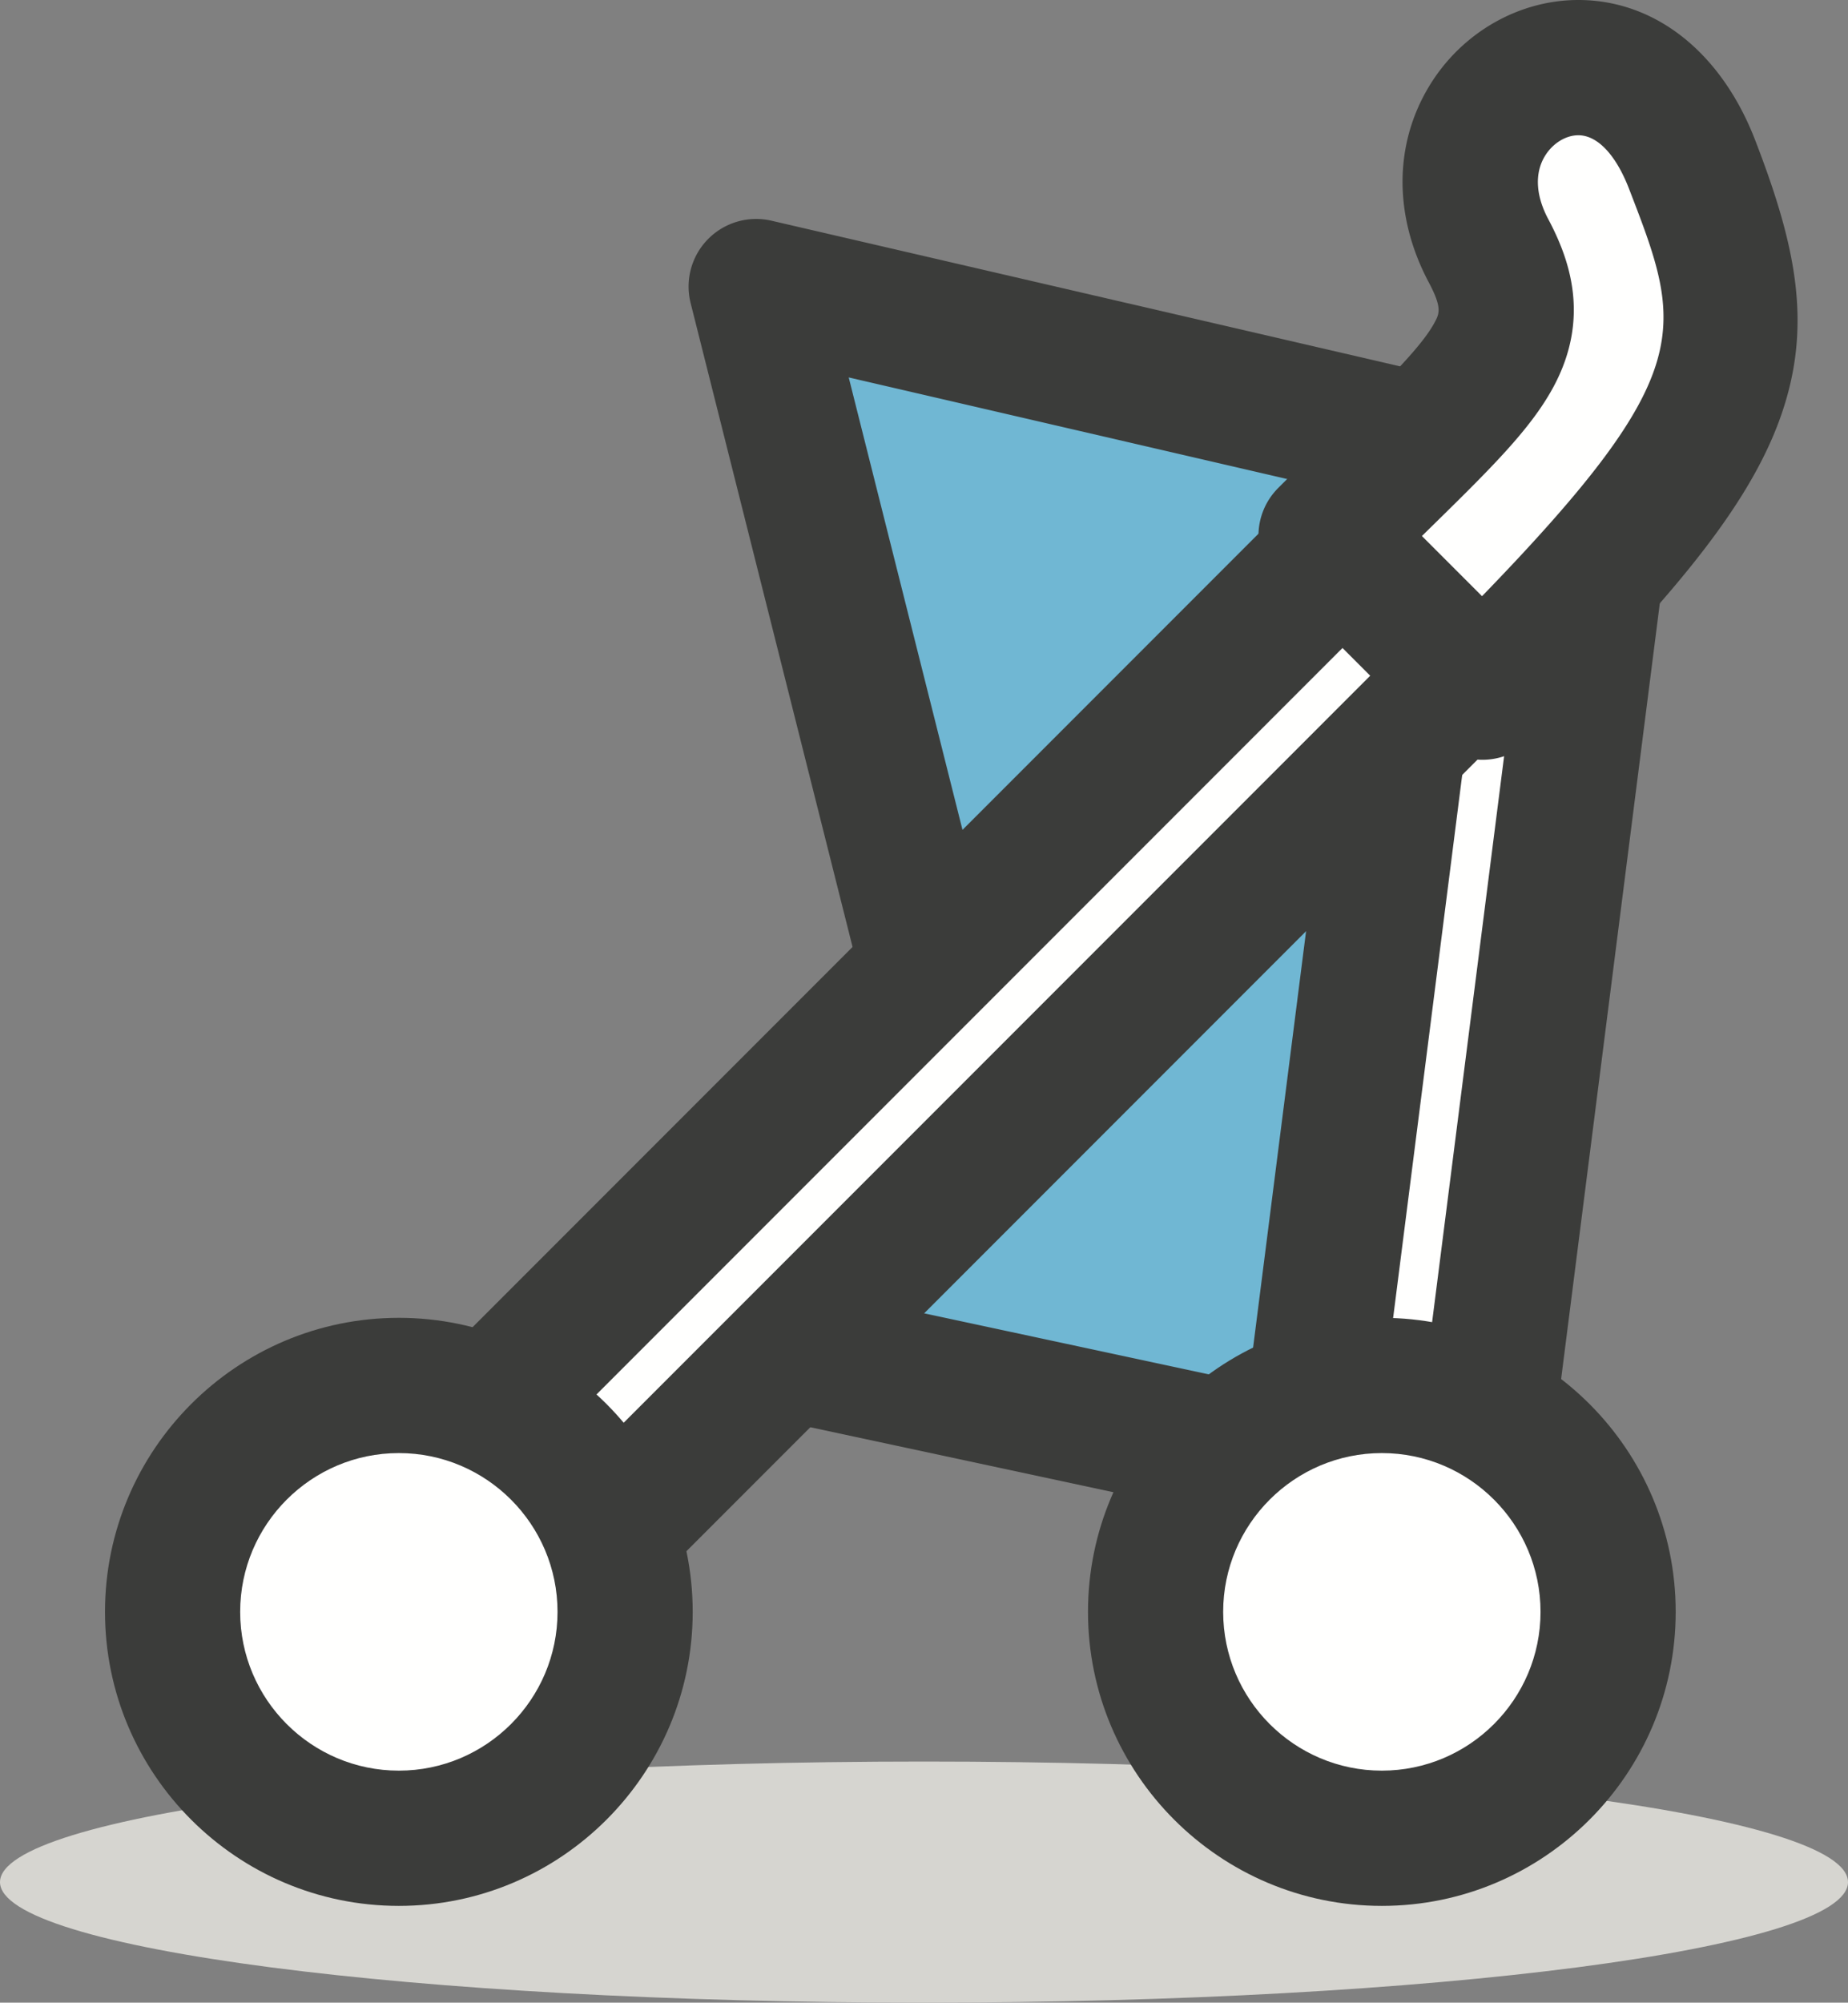 <svg xmlns="http://www.w3.org/2000/svg" width="410.15" height="444.196" viewBox="0, 0, 410.15, 444.196"><rect x="0" y="0" width="410.15" height="444.196" fill="#808080" stroke="none"/><path d="M410.15 417.461c0 14.765-91.814 26.735-205.074 26.735C91.816 444.196 0 432.226 0 417.461c0-14.77 91.816-26.741 205.076-26.741 113.26 0 205.074 11.971 205.074 26.741" fill="#D6D5D0"/><path d="M347.798 93.651L148.999 294.618l162.025 34.72 36.774-235.687" fill="#70B7D3"/><path d="M311.024 344.338a15 15 0 0 1-3.143-.333l-162.025-34.72a15 15 0 0 1-7.522-25.216l198.8-200.967a14.998 14.998 0 0 1 17.422-2.842 14.998 14.998 0 0 1 8.063 15.704L325.844 331.65a14.992 14.992 0 0 1-6.32 10.046 14.997 14.997 0 0 1-8.5 2.642zm-132.096-58.647l119.722 25.654 27.173-174.149-146.895 148.495" fill="#3B3C3A"/><path d="M357.238 102.579l-35.93 282.26-38.388-4.889 35.929-282.259 38.389 4.888" fill="#FFFFFE"/><path d="M321.308 399.839c-.63 0-1.262-.04-1.894-.121l-38.389-4.888c-8.218-1.047-14.031-8.556-12.985-16.774l35.929-282.259a14.996 14.996 0 0 1 5.698-9.967 14.995 14.995 0 0 1 11.077-3.019l38.388 4.888c8.218 1.046 14.032 8.556 12.986 16.774l-35.93 282.26a15 15 0 0 1-14.88 13.106zm-21.614-32.874l8.629 1.099 32.141-252.5-8.629-1.098-32.141 252.499" fill="#3B3C3A"/><path d="M325.34 149.859L77.768 397.432l-27.363-27.366 247.571-247.572 27.364 27.365" fill="#FFFFFE"/><path d="M77.768 412.432c-3.978 0-7.794-1.58-10.607-4.394l-27.363-27.366c-5.858-5.858-5.857-15.355 0-21.212L287.37 111.887a14.997 14.997 0 0 1 21.213 0l27.364 27.366c5.858 5.858 5.858 15.355 0 21.213L88.375 408.039a15 15 0 0 1-10.607 4.393zm-6.15-42.365l6.151 6.151 226.359-226.359-6.152-6.152-226.358 226.36" fill="#3B3C3A"/><path d="M320.079 98.821L205.525 213.375l-37.697-149.81 152.251 35.256" fill="#70B7D3"/><path d="M205.524 228.375a15.004 15.004 0 0 1-14.546-11.34l-37.697-149.81a14.998 14.998 0 0 1 17.931-18.273l152.251 35.256a14.997 14.997 0 0 1 7.222 25.219L216.131 223.981a14.994 14.994 0 0 1-10.607 4.394zM188.367 83.718l25.251 100.351 76.734-76.735-101.985-23.616" fill="#3B3C3A"/><path d="M375.547 36.475c16.336 42.28 12.674 57.835-46.542 117.051-9.299-9.301-26.093-26.094-34.697-34.697 34.587-34.587 47.187-42.256 36.042-63.242-17.967-33.832 28.862-61.391 45.197-19.112" fill="#FFFFFE"/><path d="M329.005 168.526a15 15 0 0 1-10.607-4.394l-34.696-34.697c-5.859-5.858-5.859-15.355 0-21.213 4.477-4.477 8.632-8.549 12.297-12.141 11.26-11.038 19.396-19.012 22.345-24.451 1.116-2.059 1.789-3.301-1.242-9.008-7.768-14.63-7.755-30.455.039-43.419C324.262 7.359 336.969 0 350.3 0c17.054 0 31.722 11.614 39.24 31.069 9.247 23.933 13.046 41.897 5.096 62.892-7.718 20.387-26.02 41.168-55.024 70.172a15 15 0 0 1-10.607 4.393zm-13.42-49.635l13.344 13.345c48.29-49.825 44.535-59.533 32.626-90.354C358.638 34.331 354.536 30 350.3 30c-2.822 0-5.746 1.83-7.448 4.661-2.27 3.777-2.006 8.709.746 13.89 4.542 8.554 9.6 21.734 1.119 37.377-5.099 9.406-14.097 18.226-27.719 31.578l-1.413 1.385" fill="#3B3C3A"/><path d="M138.74 357.517c0 27.736-22.485 50.218-50.218 50.218-27.734 0-50.218-22.482-50.218-50.218 0-27.734 22.484-50.217 50.218-50.217 27.733 0 50.218 22.483 50.218 50.217" fill="#FFFFFE"/><path d="M88.522 422.735c-35.961 0-65.218-29.256-65.218-65.218 0-35.961 29.257-65.217 65.218-65.217s65.218 29.256 65.218 65.217c0 35.962-29.257 65.218-65.218 65.218zm0-100.435c-19.419 0-35.218 15.798-35.218 35.217 0 19.419 15.799 35.218 35.218 35.218 19.419 0 35.218-15.799 35.218-35.218 0-19.419-15.799-35.217-35.218-35.217" fill="#3B3C3A"/><path d="M356.909 357.517c0 27.736-22.485 50.218-50.218 50.218-27.734 0-50.218-22.482-50.218-50.218 0-27.734 22.484-50.217 50.218-50.217 27.733 0 50.218 22.483 50.218 50.217" fill="#FFFFFE"/><path d="M306.691 422.735c-35.961 0-65.218-29.256-65.218-65.218 0-35.961 29.257-65.217 65.218-65.217s65.218 29.256 65.218 65.217c0 35.962-29.257 65.218-65.218 65.218zm0-100.435c-19.419 0-35.218 15.798-35.218 35.217 0 19.419 15.799 35.218 35.218 35.218 19.419 0 35.218-15.799 35.218-35.218 0-19.419-15.799-35.217-35.218-35.217" fill="#3B3C3A"/></svg>